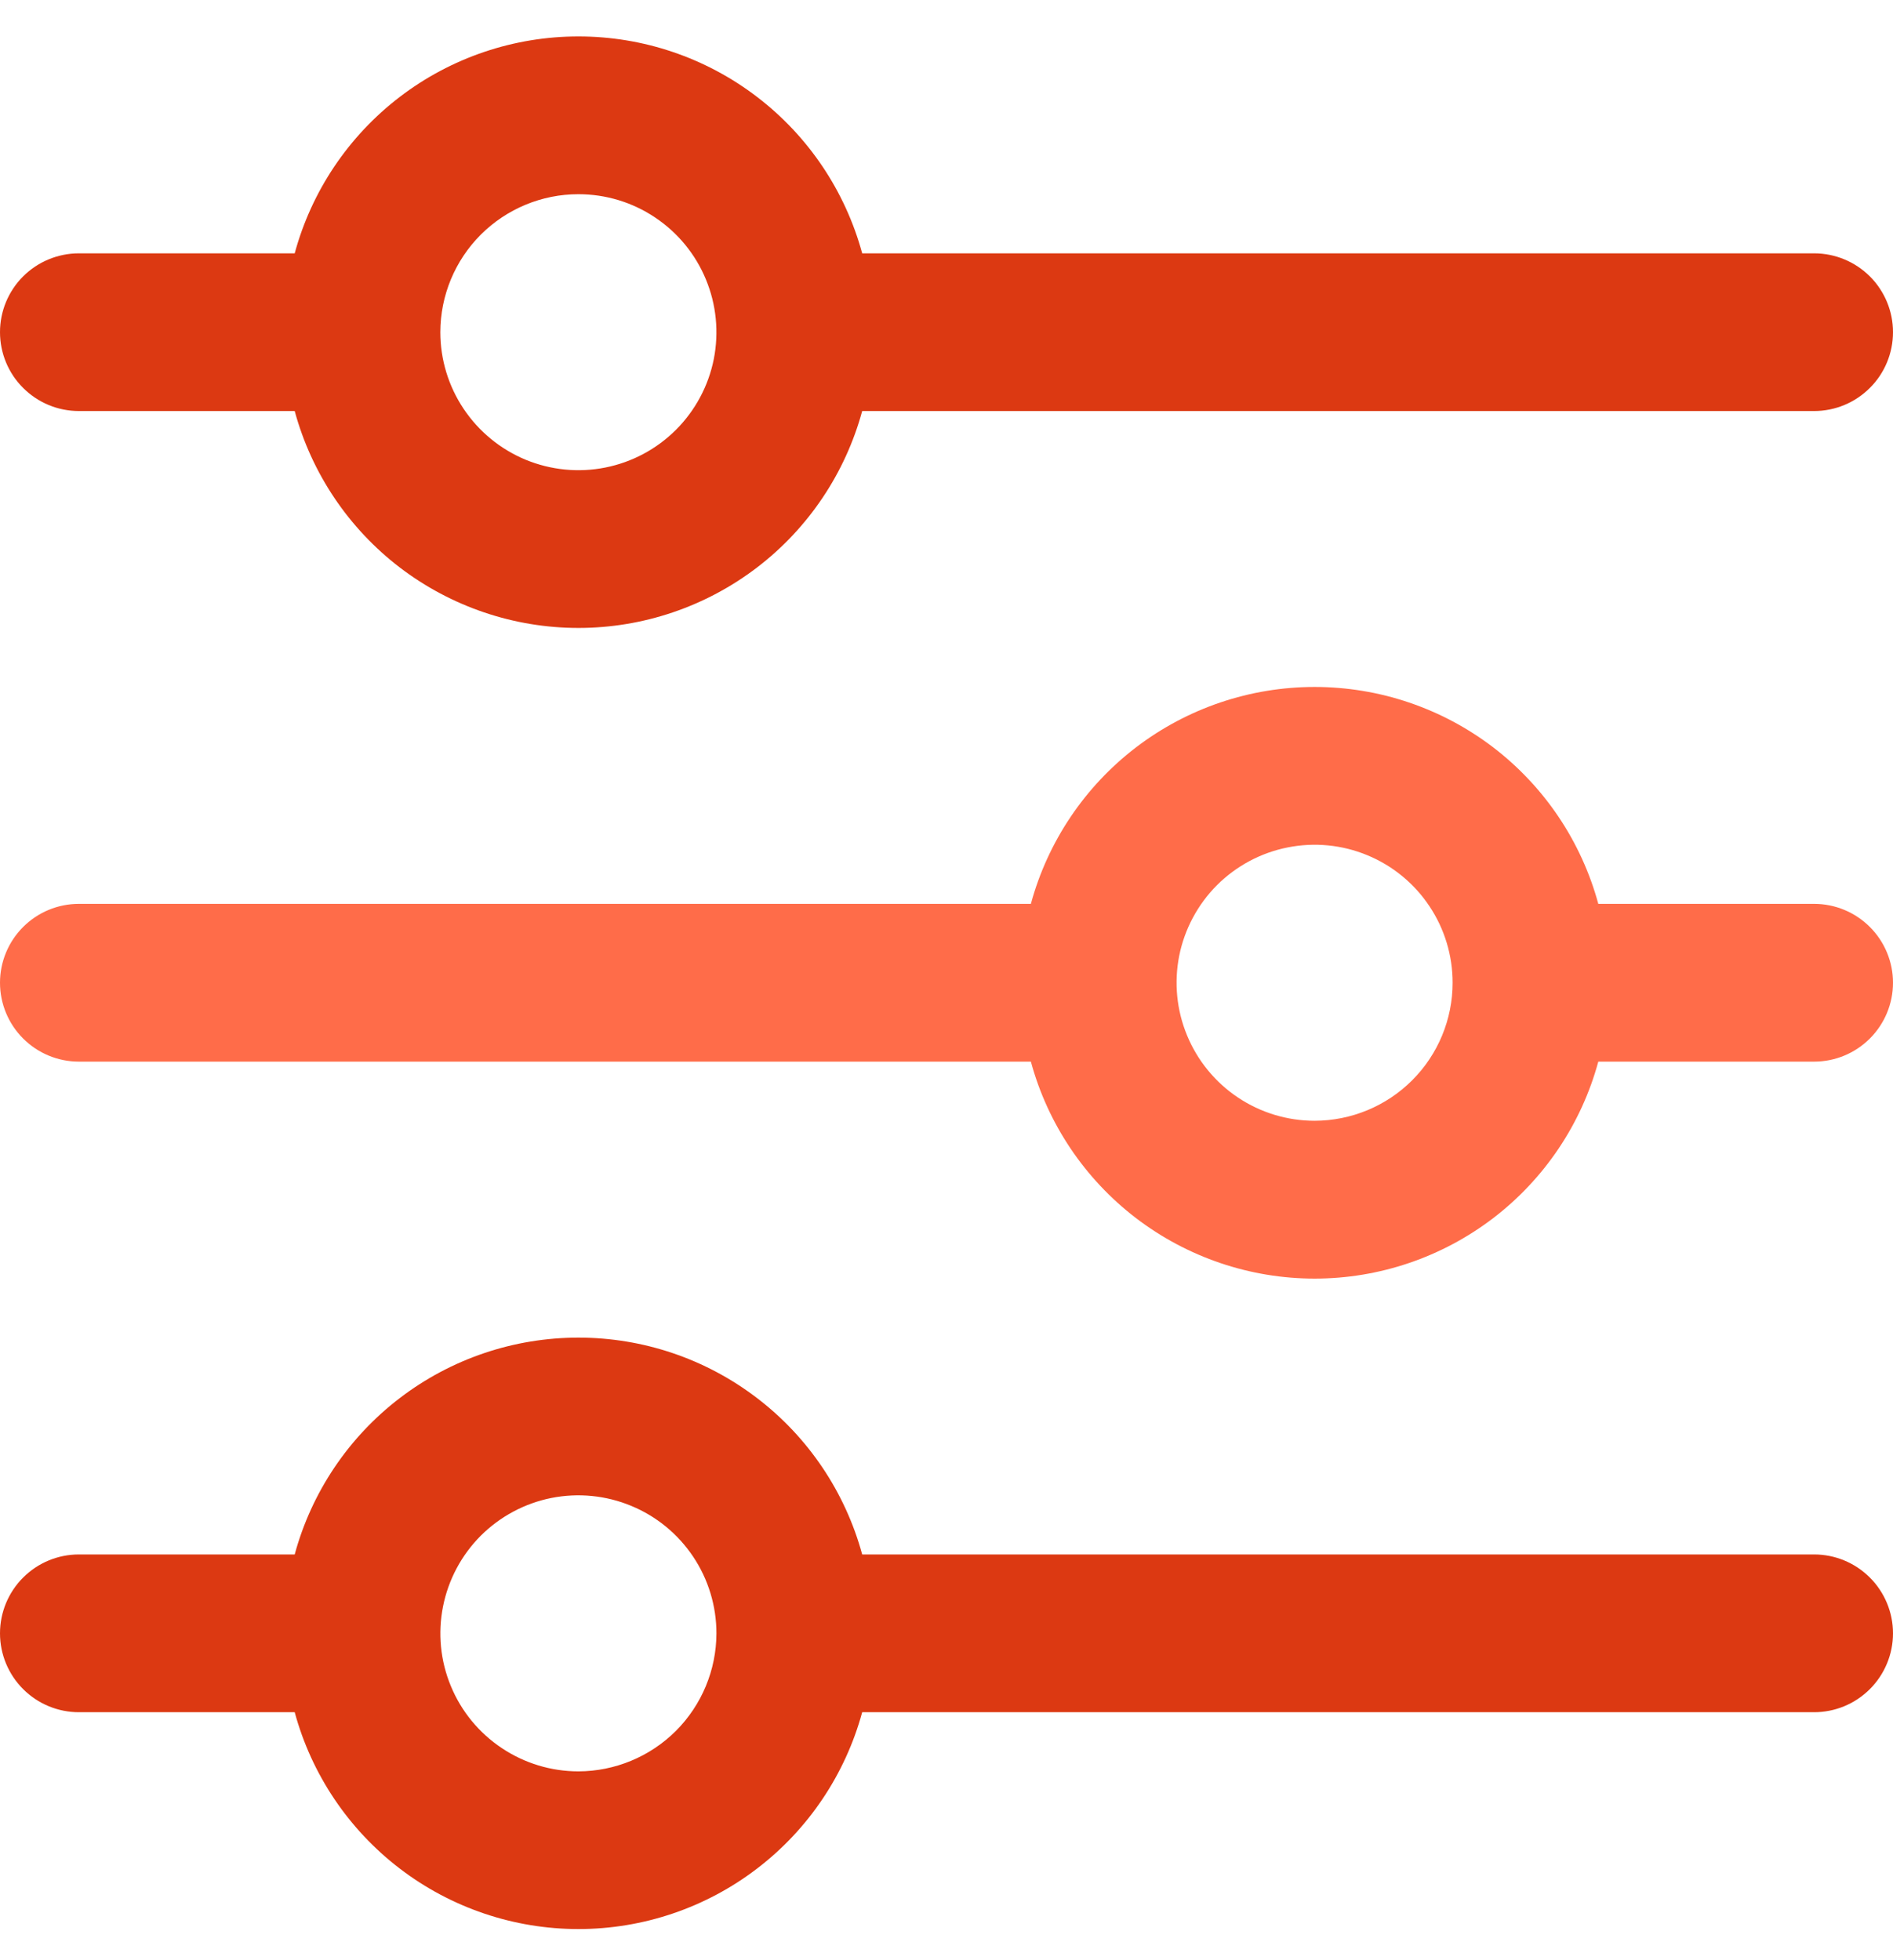 <svg width="28" height="29" viewBox="0 0 28 29" fill="none" xmlns="http://www.w3.org/2000/svg">
<g clip-path="url(#clip0_652_2436)">
<path d="M1.167 6.081H4.359C4.609 7.002 5.156 7.816 5.914 8.396C6.673 8.975 7.601 9.29 8.556 9.29C9.511 9.29 10.439 8.975 11.197 8.396C11.956 7.816 12.502 7.002 12.753 6.081H26.833C27.143 6.081 27.439 5.958 27.658 5.739C27.877 5.521 28 5.224 28 4.914C28 4.605 27.877 4.308 27.658 4.089C27.439 3.871 27.143 3.748 26.833 3.748H12.753C12.502 2.826 11.956 2.013 11.197 1.433C10.439 0.853 9.511 0.539 8.556 0.539C7.601 0.539 6.673 0.853 5.914 1.433C5.156 2.013 4.609 2.826 4.359 3.748H1.167C0.857 3.748 0.561 3.871 0.342 4.089C0.123 4.308 0 4.605 0 4.914C0 5.224 0.123 5.521 0.342 5.739C0.561 5.958 0.857 6.081 1.167 6.081ZM8.555 2.873C8.959 2.873 9.354 2.992 9.689 3.217C10.025 3.441 10.287 3.76 10.441 4.133C10.596 4.506 10.636 4.917 10.558 5.313C10.479 5.709 10.284 6.073 9.999 6.358C9.713 6.644 9.35 6.838 8.953 6.917C8.557 6.996 8.147 6.955 7.774 6.801C7.401 6.646 7.082 6.384 6.858 6.049C6.633 5.713 6.513 5.318 6.513 4.914C6.514 4.373 6.729 3.854 7.112 3.471C7.495 3.089 8.014 2.873 8.555 2.873Z" fill="#DC3912"/>
<path d="M26.833 13.372H23.641C23.391 12.451 22.845 11.637 22.087 11.057C21.328 10.477 20.4 10.163 19.445 10.163C18.49 10.163 17.562 10.477 16.803 11.057C16.045 11.637 15.498 12.451 15.248 13.372H1.167C0.857 13.372 0.561 13.495 0.342 13.714C0.123 13.933 0 14.23 0 14.539C0 14.848 0.123 15.145 0.342 15.364C0.561 15.583 0.857 15.706 1.167 15.706H15.248C15.498 16.627 16.045 17.441 16.803 18.021C17.562 18.601 18.49 18.916 19.445 18.916C20.4 18.916 21.328 18.601 22.087 18.021C22.845 17.441 23.391 16.627 23.641 15.706H26.833C27.143 15.706 27.439 15.583 27.658 15.364C27.877 15.145 28 14.848 28 14.539C28 14.23 27.877 13.933 27.658 13.714C27.439 13.495 27.143 13.372 26.833 13.372ZM19.445 16.581C19.041 16.581 18.646 16.461 18.311 16.237C17.975 16.012 17.713 15.693 17.559 15.32C17.404 14.947 17.364 14.537 17.442 14.141C17.521 13.745 17.716 13.381 18.001 13.095C18.287 12.81 18.651 12.615 19.047 12.537C19.443 12.458 19.853 12.498 20.226 12.653C20.599 12.807 20.918 13.069 21.142 13.405C21.367 13.741 21.486 14.135 21.486 14.539C21.486 15.08 21.271 15.599 20.888 15.982C20.505 16.365 19.986 16.58 19.445 16.581Z" fill="#FF6C49"/>
<path d="M26.833 22.997H12.753C12.502 22.076 11.956 21.262 11.197 20.683C10.439 20.103 9.511 19.789 8.556 19.789C7.601 19.789 6.673 20.103 5.914 20.683C5.156 21.262 4.609 22.076 4.359 22.997H1.167C0.857 22.997 0.561 23.12 0.342 23.339C0.123 23.558 0 23.855 0 24.164C0 24.473 0.123 24.77 0.342 24.989C0.561 25.208 0.857 25.331 1.167 25.331H4.359C4.609 26.252 5.156 27.065 5.914 27.645C6.673 28.225 7.601 28.539 8.556 28.539C9.511 28.539 10.439 28.225 11.197 27.645C11.956 27.065 12.502 26.252 12.753 25.331H26.833C27.143 25.331 27.439 25.208 27.658 24.989C27.877 24.77 28 24.473 28 24.164C28 23.855 27.877 23.558 27.658 23.339C27.439 23.12 27.143 22.997 26.833 22.997ZM8.555 26.206C8.151 26.206 7.757 26.086 7.421 25.861C7.085 25.637 6.823 25.318 6.669 24.945C6.514 24.572 6.474 24.162 6.553 23.766C6.632 23.369 6.826 23.006 7.111 22.72C7.397 22.435 7.761 22.24 8.157 22.161C8.553 22.083 8.963 22.123 9.336 22.278C9.71 22.432 10.028 22.694 10.253 23.03C10.477 23.365 10.597 23.76 10.597 24.164C10.596 24.705 10.38 25.224 9.998 25.607C9.615 25.989 9.096 26.205 8.555 26.206Z" fill="#DC3912"/>
</g>
<defs>
<clipPath id="clip0_652_2436">
<rect width="28" height="28" fill="white" transform="translate(0 0.539)"/>
</clipPath>
</defs>
</svg>
